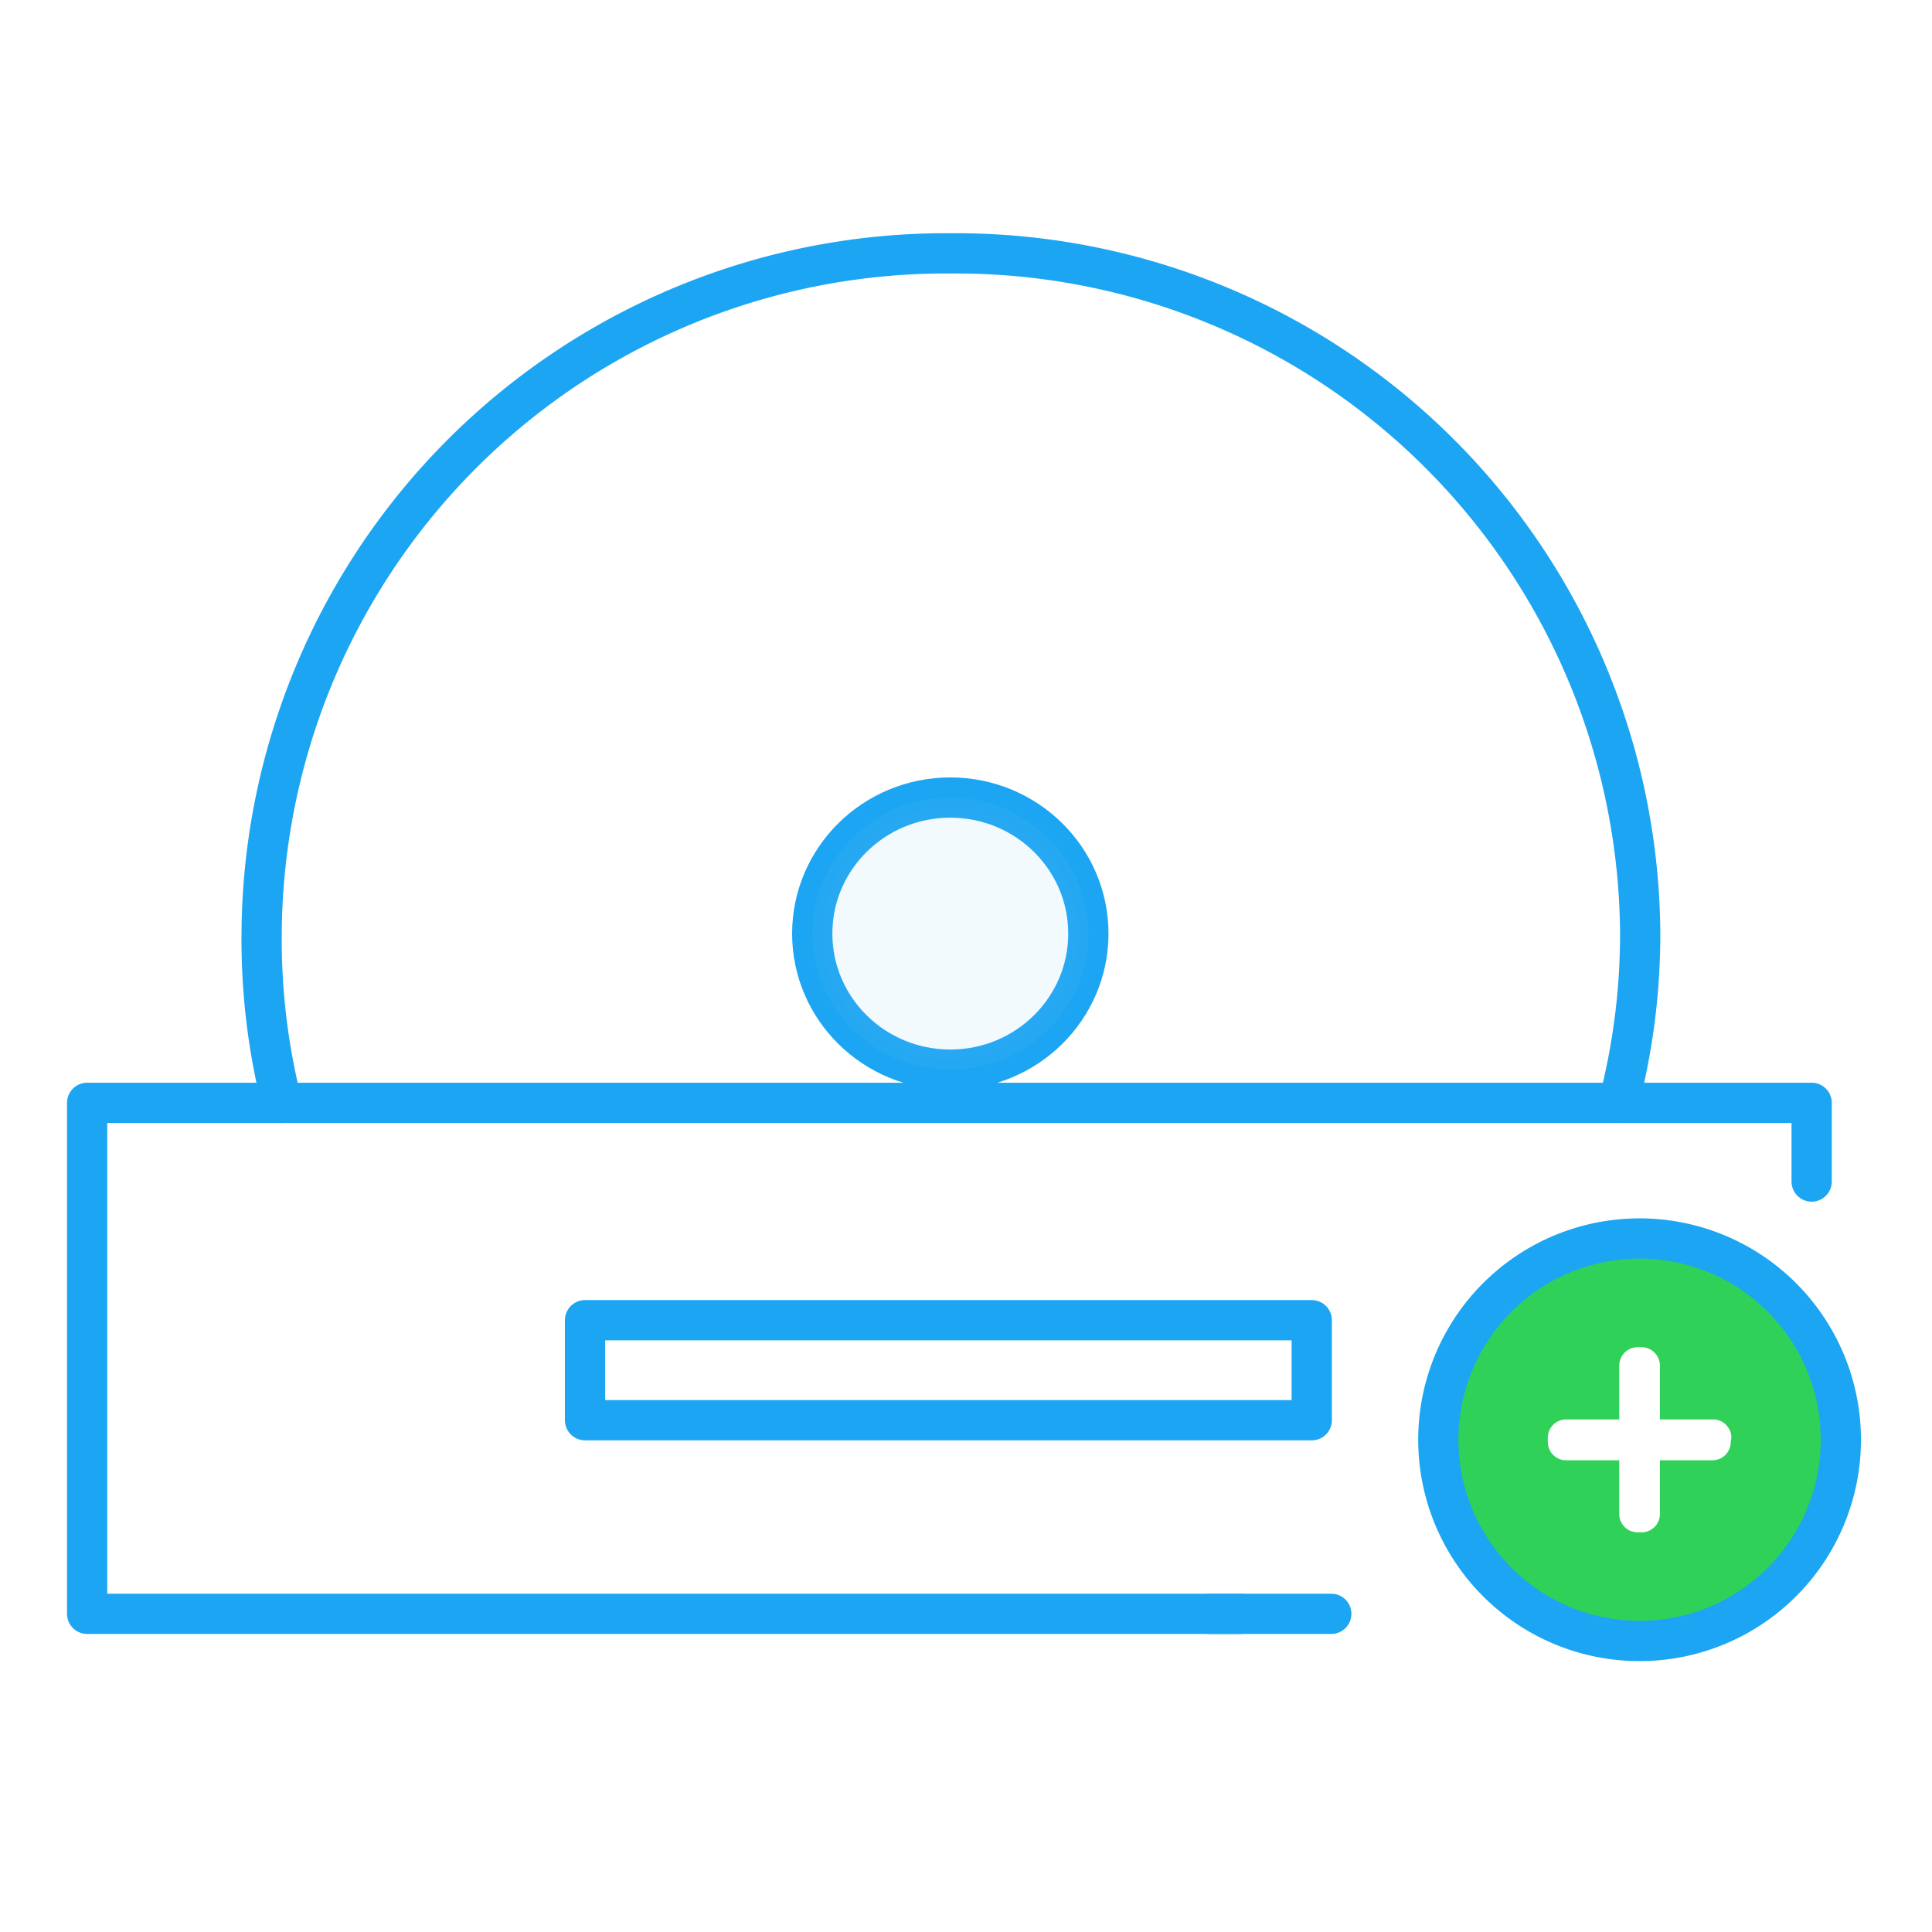 <svg id="Layer_1" data-name="Layer 1" xmlns="http://www.w3.org/2000/svg" viewBox="0 0 96 96"><defs><style>.cls-1{fill:none;stroke-linecap:round;stroke-linejoin:round;stroke-width:2px;}.cls-1,.cls-2{stroke:#1ca5f2;}.cls-2{fill:#86c9f7;stroke-miterlimit:10;opacity:0.1;}.cls-3{fill:#30d158;}</style></defs><path class="cls-1" d="M14,54.8A33.36,33.36,0,0,1,13,46.39a34,34,0,0,1,34.27-33.8A34,34,0,0,1,81.5,46.39a33.36,33.36,0,0,1-1.07,8.41"/><ellipse class="cls-1" cx="47.22" cy="46.39" rx="6.86" ry="6.76"/><ellipse class="cls-2" cx="47.22" cy="46.39" rx="6.86" ry="6.76"/><polyline class="cls-1" points="61.63 80.19 60.08 80.19 4.33 80.19 4.33 54.8 90.02 54.8 90.02 58.71"/><line class="cls-1" x1="66.15" y1="80.19" x2="60.08" y2="80.19"/><rect class="cls-1" x="29.07" y="65.6" width="36.11" height="4.97"/><path class="cls-3" d="M81.47,61.54a10,10,0,1,0,10,10A10,10,0,0,0,81.47,61.54ZM86,71.64a.91.91,0,0,1-.91.92H82.48v2.67a.91.91,0,0,1-.91.91h-.2a.91.91,0,0,1-.91-.91V72.56H77.82a.91.91,0,0,1-.91-.92v-.2a.91.91,0,0,1,.91-.91h2.64V67.86a.92.92,0,0,1,.91-.92h.2a.92.92,0,0,1,.91.92v2.67h2.64a.91.91,0,0,1,.91.91Z"/><path class="cls-1" d="M81.47,61.54a10,10,0,1,0,10,10A10,10,0,0,0,81.47,61.54Z"/></svg>
